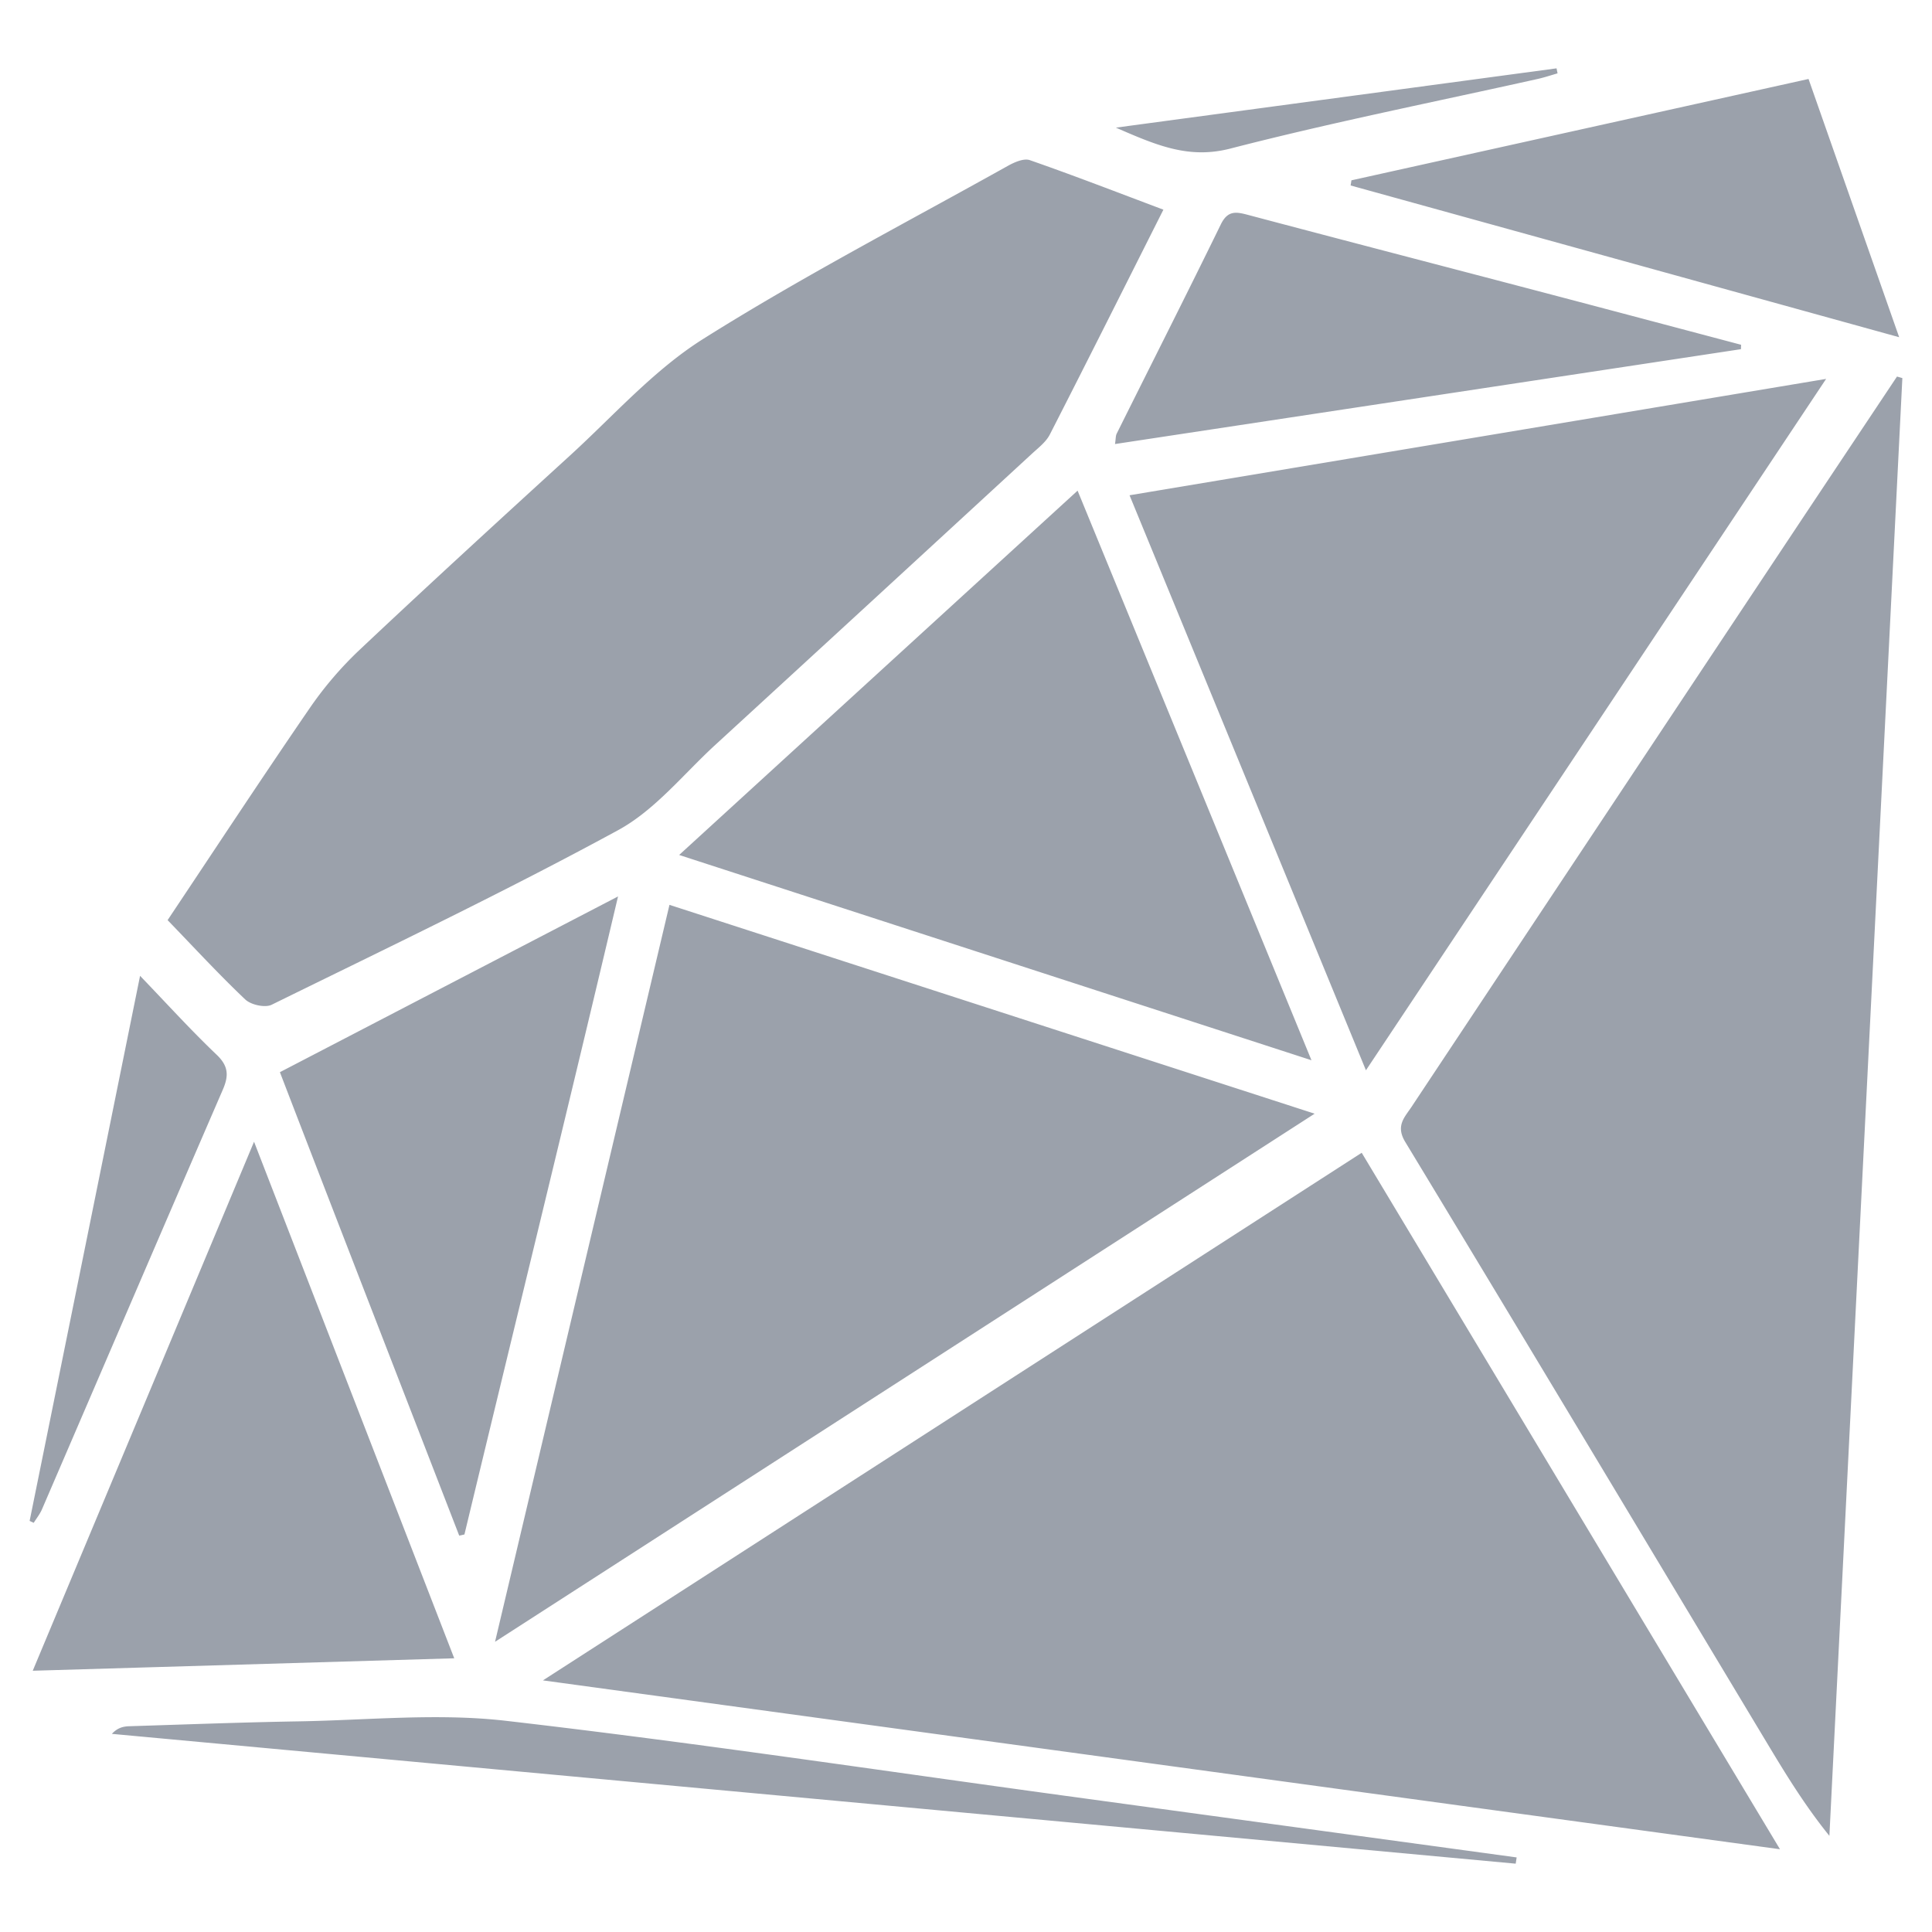 <svg xmlns="http://www.w3.org/2000/svg" viewBox="0 0 128 128"><path fill-rule="evenodd" clip-rule="evenodd" fill="#9ba1ab" d="M35.971 111.33l81.958 11.188c-9.374-15.606-18.507-30.813-27.713-46.144L35.971 111.33zm89.71-86.383c-2.421 3.636-4.847 7.269-7.265 10.907a67619.72 67619.72 0 00-24.903 37.485c-.462.696-1.061 1.248-.41 2.321 8.016 13.237 15.969 26.513 23.942 39.777 1.258 2.095 2.53 4.182 4.157 6.192l4.834-96.58-.355-.102zM16.252 66.22c.375.355 1.311.562 1.747.347 7.689-3.779 15.427-7.474 22.948-11.564 2.453-1.333 4.339-3.723 6.452-5.661 6.997-6.417 13.983-12.847 20.966-19.278.427-.395.933-.777 1.188-1.275 2.508-4.902 4.973-9.829 7.525-14.898-3.043-1.144-5.928-2.263-8.849-3.281-.396-.138-1.02.136-1.449.375-6.761 3.777-13.649 7.353-20.195 11.472-3.275 2.061-5.943 5.098-8.843 7.743-4.674 4.266-9.342 8.542-13.948 12.882a24.011 24.011 0 00-3.288 3.854c-3.15 4.587-6.206 9.24-9.402 14.025 1.786 1.847 3.41 3.613 5.148 5.259zm28.102-6.271l-11.556 48.823 54.3-34.987-42.744-13.836zm76.631-34.846l-46.15 7.71 15.662 38.096c10.221-15.359 20.24-30.41 30.488-45.806zM44.996 56.644l41.892 13.6c-5.25-12.79-10.32-25.133-15.495-37.737L44.996 56.644zM16.831 75.643L2.169 110.691l27.925-.825-13.263-34.223zm13.593 26.096l.346-.076c3.353-13.941 6.754-27.786 10.177-42.272L18.544 71.035c3.819 9.926 7.891 20.397 11.88 30.704zm84.927-78.897c-4.459-1.181-8.918-2.366-13.379-3.539-6.412-1.686-12.829-3.351-19.237-5.052-.801-.213-1.38-.352-1.851.613-2.265 4.64-4.6 9.245-6.901 13.868-.071.143-.056.328-.111.687l41.47-6.285.009-.292zM89.482 12.288l36.343 10.054-6.005-17.11-30.285 6.715-.053.341zM33.505 114.007c-4.501-.519-9.122-.042-13.687.037-3.75.063-7.5.206-11.25.323-.386.012-.771.09-1.156.506 31.003 2.866 62.005 5.732 93.007 8.6l.063-.414-29.815-4.07c-12.384-1.691-24.747-3.551-37.162-4.982zM2.782 99.994c3.995-9.27 7.973-18.546 11.984-27.809.401-.929.37-1.56-.415-2.308-1.678-1.597-3.237-3.318-5.071-5.226-2.479 12.24-4.897 24.177-7.317 36.113l.271.127c.185-.297.411-.578.548-.897zm78.74-90.153c6.737-1.738 13.572-3.097 20.367-4.613.44-.099.87-.244 1.303-.368l-.067-.332-29.194 3.928c2.741 1.197 4.853 2.091 7.591 1.385z"/></svg>